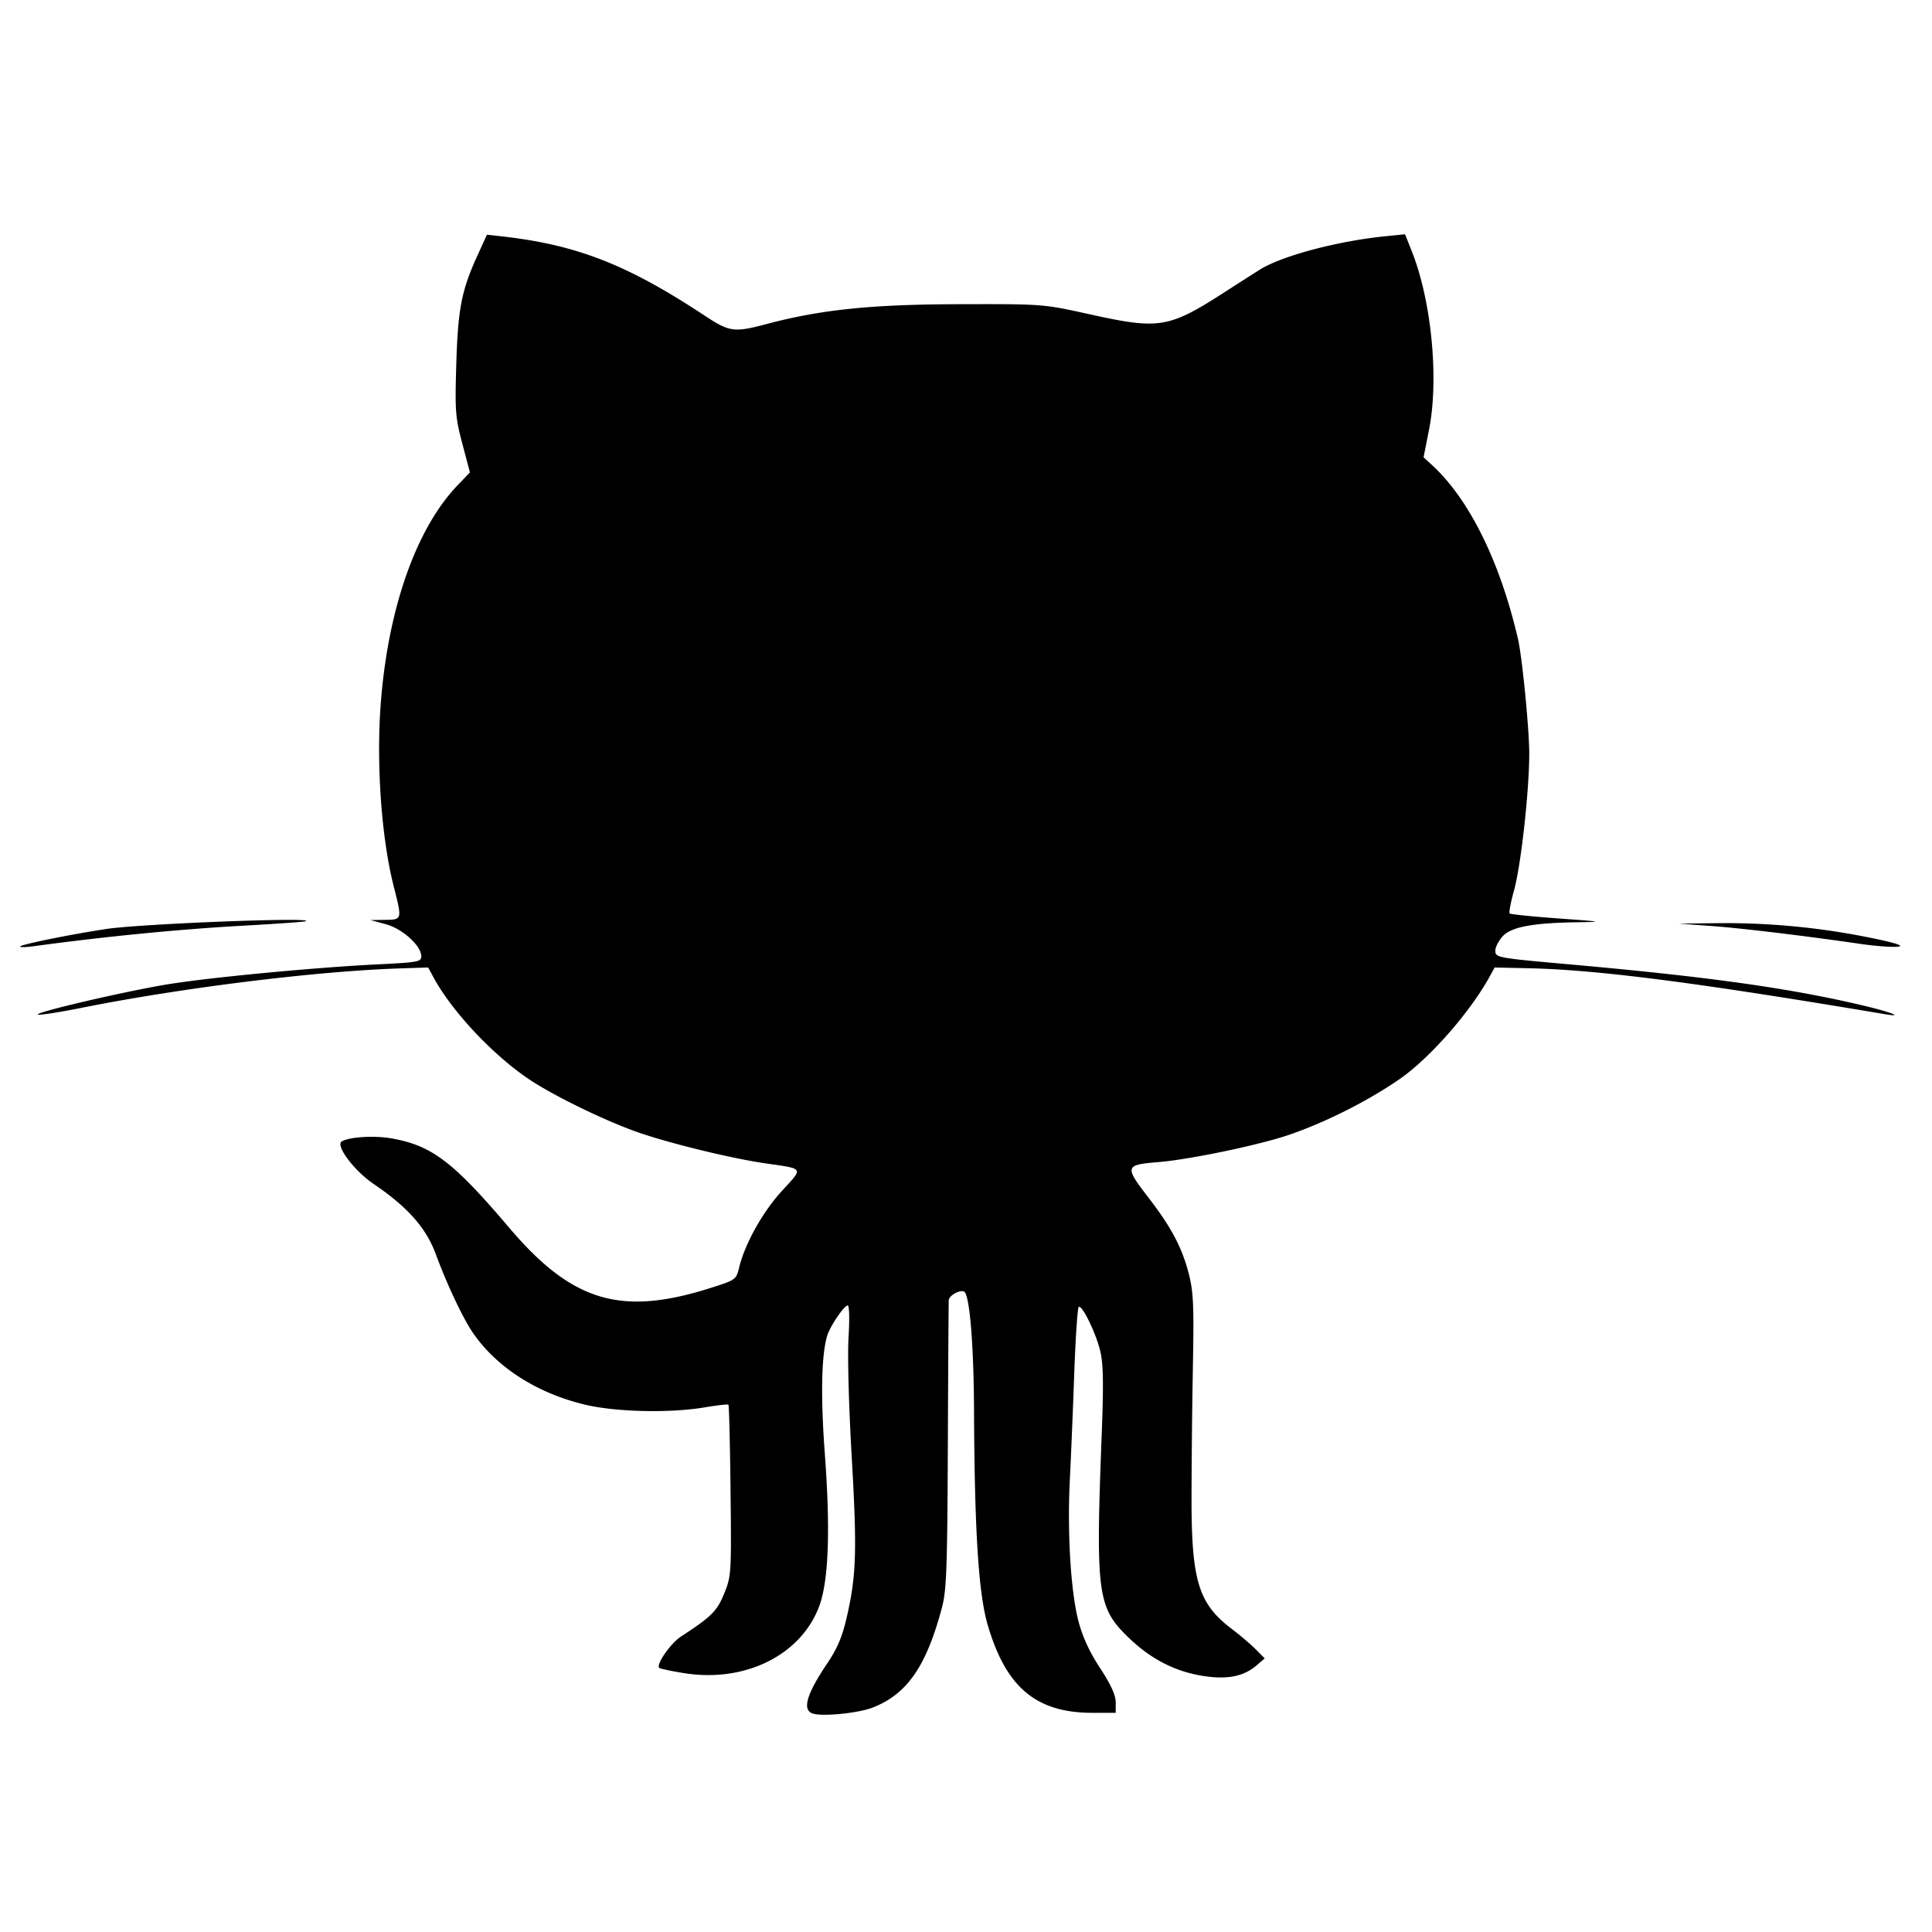 <svg width="626" height="626" viewBox="0 0 165.629 165.629" xmlns="http://www.w3.org/2000/svg"><path d="M69.786 146.931c-1.064-.231-.706-1.603 1.13-4.325.873-1.295 1.288-2.276 1.678-3.97.822-3.563.888-5.72.422-13.758-.251-4.326-.367-8.696-.27-10.252.094-1.545.064-2.712-.071-2.712-.308 0-1.524 1.801-1.767 2.616-.49 1.647-.56 5.22-.198 10.084.488 6.543.327 10.93-.48 13.088-1.564 4.179-6.322 6.552-11.518 5.744-1.13-.176-2.119-.385-2.2-.466-.284-.285.98-2.101 1.863-2.677 2.63-1.715 3.101-2.185 3.716-3.708.603-1.494.616-1.703.538-8.798-.045-3.998-.126-7.314-.182-7.37-.055-.055-.97.046-2.032.226-2.995.505-7.63.4-10.274-.235-4.113-.986-7.565-3.199-9.594-6.149-.856-1.244-2.24-4.176-3.174-6.72-.837-2.28-2.41-4.06-5.352-6.056-1.654-1.121-3.283-3.293-2.728-3.635.648-.4 2.833-.528 4.342-.253 3.412.622 5.23 2.01 10.014 7.644 5.4 6.36 9.584 7.611 17.274 5.165 2.165-.689 2.185-.704 2.45-1.78.505-2.046 2.03-4.766 3.676-6.556 1.841-2.003 1.93-1.858-1.43-2.344-2.82-.408-7.934-1.644-10.73-2.594-2.72-.923-7.189-3.074-9.39-4.52-3.123-2.05-6.72-5.856-8.319-8.803l-.474-.875-2.345.076c-7.223.232-18.755 1.66-27.416 3.392-1.857.371-3.516.629-3.687.572-.449-.15 7.307-1.966 11.032-2.584 3.586-.594 12.734-1.465 18.19-1.73 3.344-.163 3.638-.218 3.638-.683 0-.906-1.624-2.373-3.052-2.756l-1.314-.352 1.257-.018c1.479-.021 1.474-.003.741-2.884-1.057-4.16-1.504-10.537-1.103-15.725.63-8.134 3.045-14.968 6.597-18.664l1.043-1.086-.65-2.46c-.601-2.27-.64-2.792-.52-6.824.142-4.74.451-6.324 1.816-9.317l.81-1.776 1.223.135c6.44.713 10.793 2.409 17.421 6.785 2.165 1.43 2.53 1.479 5.364.728 4.654-1.234 8.971-1.676 16.537-1.693 7.112-.017 7.16-.013 11.015.84 6.112 1.355 6.858 1.233 11.749-1.914a413.77 413.77 0 012.969-1.898c1.902-1.184 6.693-2.451 10.811-2.86l1.62-.161.559 1.398c1.714 4.287 2.365 10.993 1.493 15.389l-.463 2.329.762.704c3.171 2.93 5.792 8.245 7.332 14.867.357 1.537.964 7.698.966 9.813.003 3.207-.707 9.598-1.308 11.764-.278 1.002-.445 1.884-.372 1.959.073.075 1.94.267 4.15.427 3.904.284 3.946.293 1.501.333-3.764.061-5.57.416-6.284 1.236-.327.376-.595.91-.595 1.186 0 .604.135.629 6.218 1.171 11.792 1.051 18.612 1.993 24.836 3.429 2.77.638 4.195 1.166 2.284.845-16.168-2.718-24.545-3.796-30.523-3.93l-2.873-.063-.437.794c-1.681 3.06-5.178 7.033-7.741 8.796-2.702 1.858-6.226 3.638-9.359 4.726-2.554.887-8.583 2.149-11.339 2.372-2.817.229-2.858.377-.832 3 1.958 2.534 2.895 4.29 3.47 6.506.42 1.613.467 2.67.366 8.202a735.294 735.294 0 00-.114 11.245c.004 6.97.613 8.918 3.465 11.076.704.533 1.624 1.317 2.044 1.742l.764.772-.702.604c-1.125.968-2.579 1.238-4.721.877-2.389-.403-4.456-1.5-6.368-3.38-2.54-2.496-2.703-3.767-2.188-17.13.172-4.448.146-6.178-.11-7.276-.361-1.553-1.553-4.01-1.854-3.825-.102.063-.275 2.65-.386 5.747-.11 3.098-.28 7.181-.376 9.073-.228 4.49.076 9.55.725 12.064.36 1.392.932 2.642 1.863 4.069.943 1.444 1.344 2.325 1.344 2.95v.893h-1.99c-4.835 0-7.425-2.178-8.991-7.563-.78-2.68-1.119-8.02-1.165-18.366-.024-5.495-.358-9.683-.809-10.145-.271-.278-1.323.26-1.358.695-.014.177-.05 5.798-.078 12.492-.046 10.602-.112 12.393-.512 13.891-1.339 5.018-2.975 7.38-5.915 8.54-1.16.458-4.027.77-5.045.548zM1.74 81.131c.172-.189 4.432-1.049 7.39-1.492 2.998-.449 18.083-1.032 17.066-.66-.145.054-2.56.225-5.365.38-5.457.303-11.952.94-17.918 1.757-.728.1-1.255.106-1.173.015zm157.806-.203c-4.834-.702-10.138-1.341-12.7-1.532l-2.91-.216 3.307-.037a62.261 62.261 0 0111.97 1.03c3.444.648 4.561 1.023 2.979 1-.582-.008-1.773-.118-2.646-.245z"/></svg>